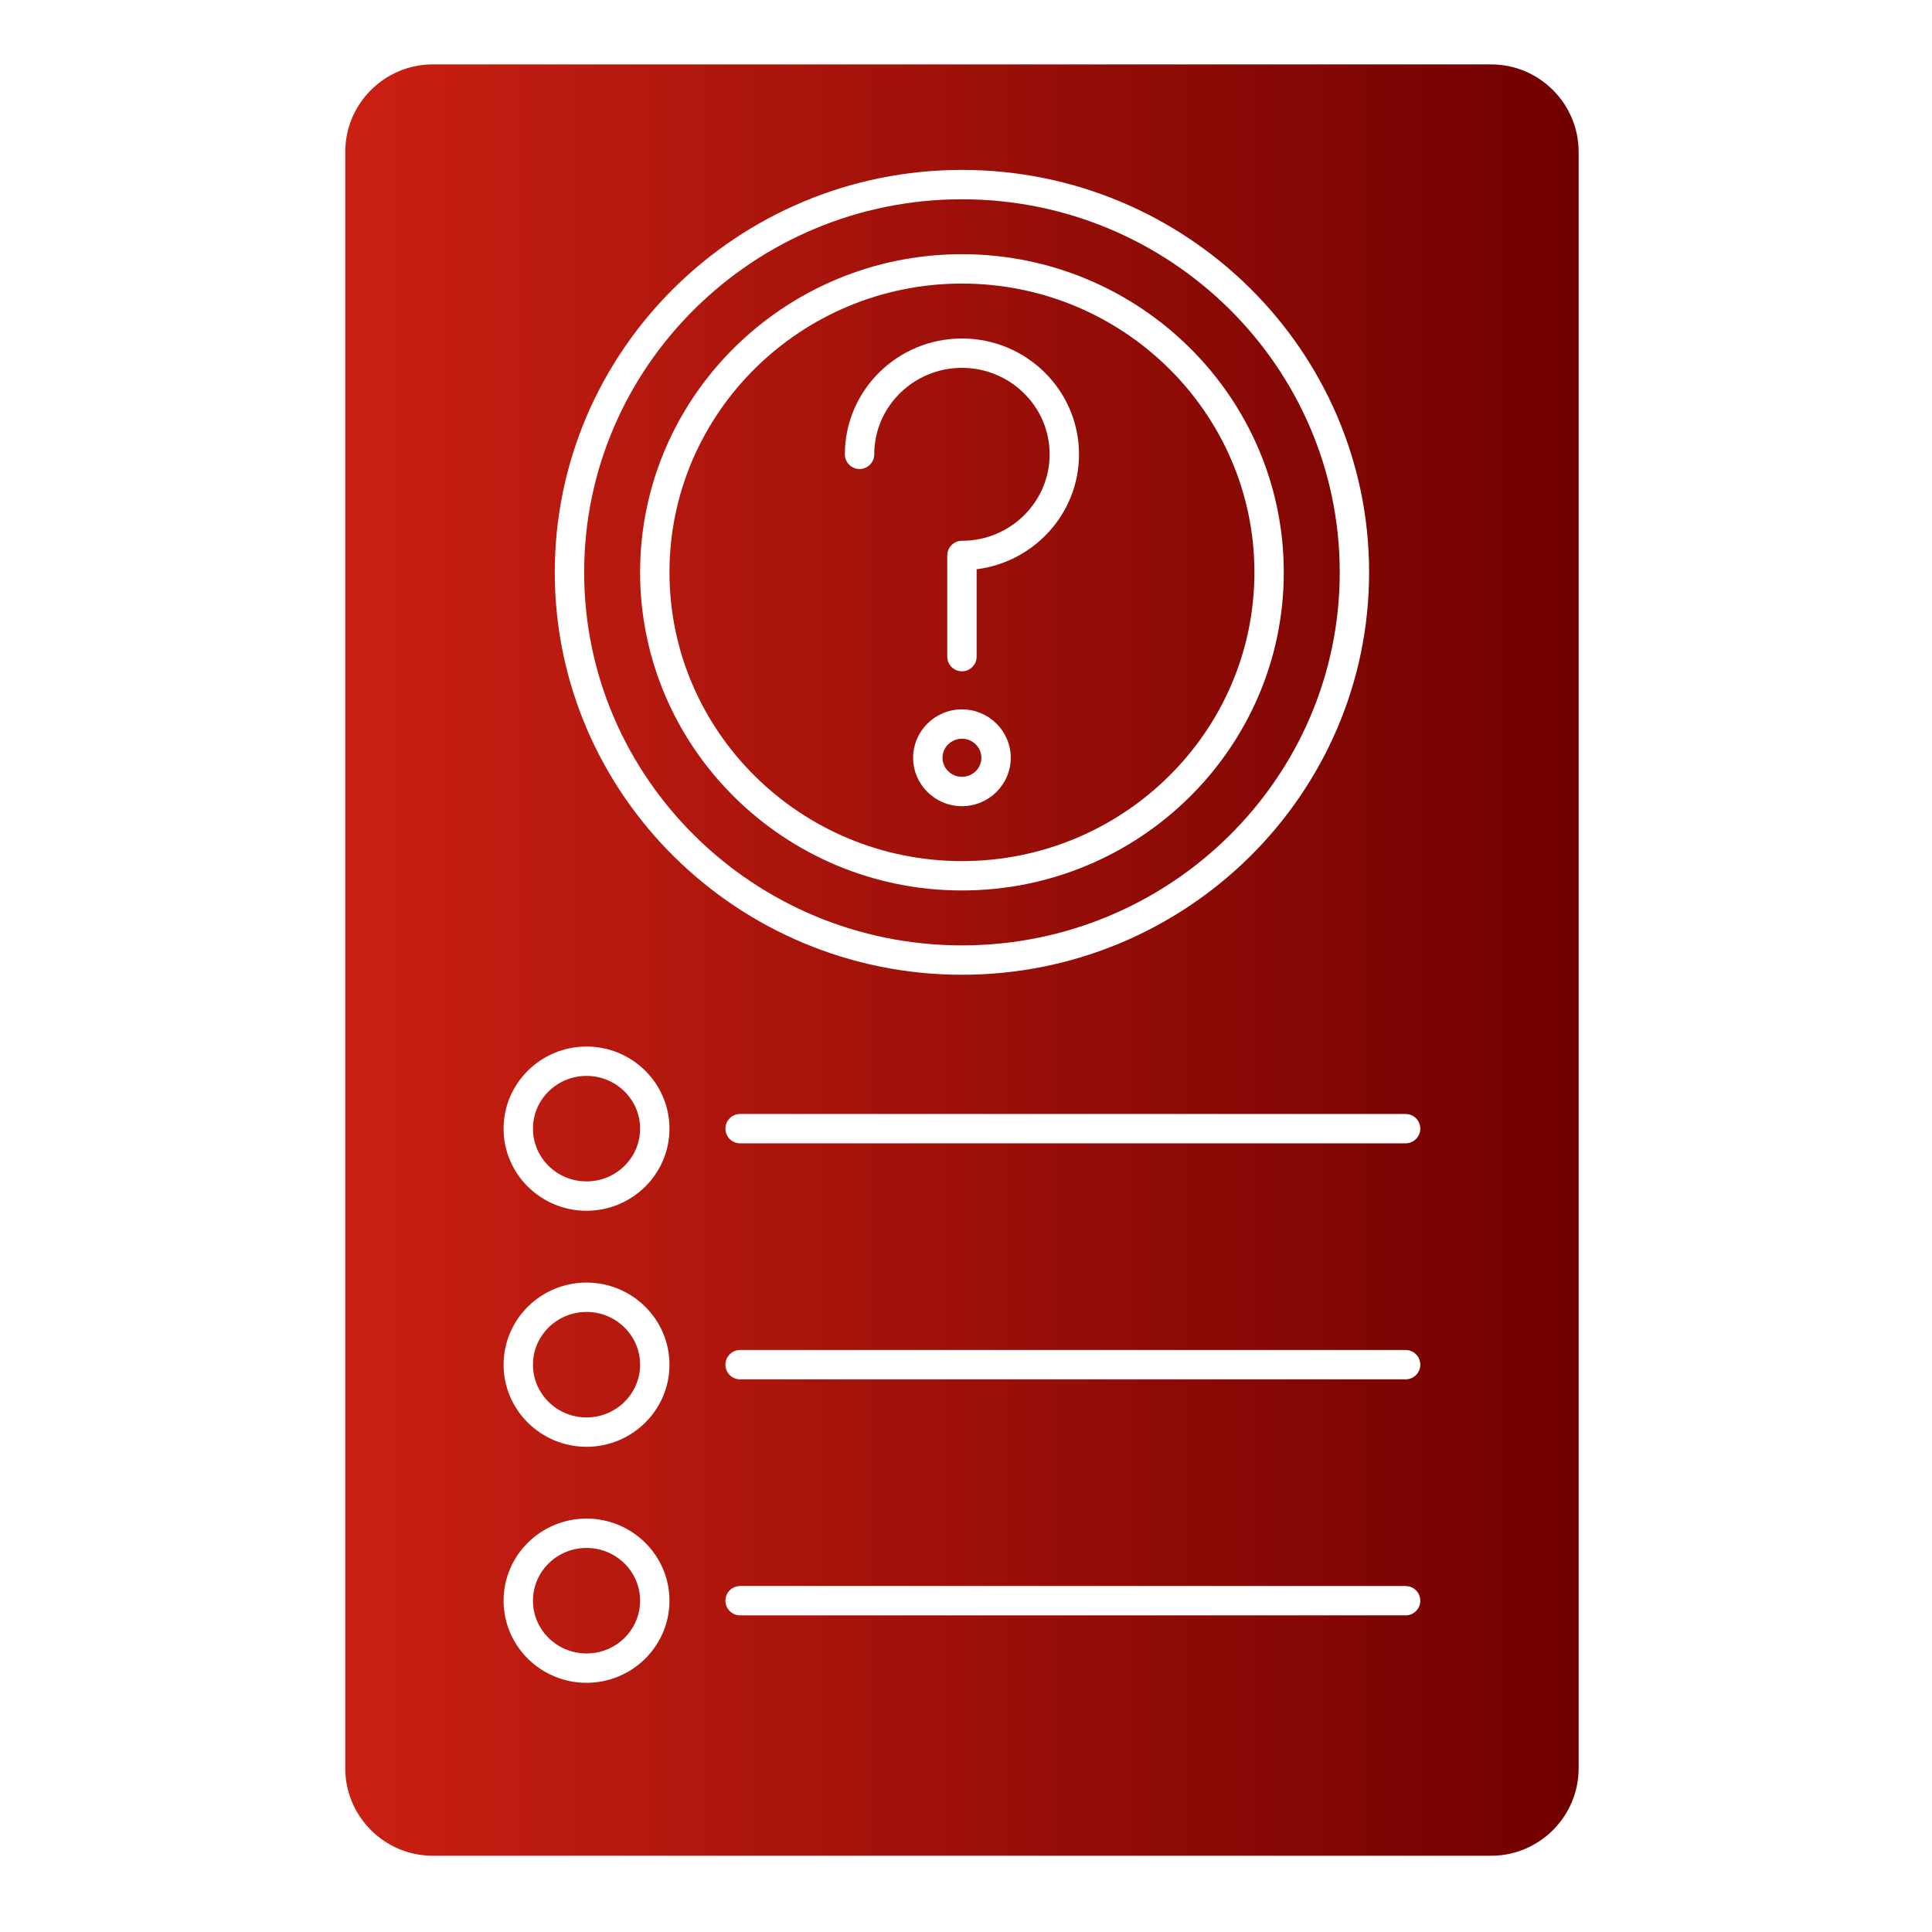 <?xml version="1.0" encoding="UTF-8" standalone="no"?>
<!DOCTYPE svg PUBLIC "-//W3C//DTD SVG 1.1//EN" "http://www.w3.org/Graphics/SVG/1.1/DTD/svg11.dtd">
<svg width="100%" height="100%" viewBox="0 0 30 30" version="1.1" xmlns="http://www.w3.org/2000/svg" xmlns:xlink="http://www.w3.org/1999/xlink" xml:space="preserve" xmlns:serif="http://www.serif.com/" style="fill-rule:evenodd;clip-rule:evenodd;stroke-linejoin:round;stroke-miterlimit:2;">
    <g transform="matrix(0.057,0,0,0.057,5.361,1)">
        <path d="M65.729,339.852C57.681,339.852 51.134,346.299 51.134,354.223C51.134,362.147 57.681,368.593 65.729,368.593C73.777,368.593 80.324,362.147 80.324,354.223C80.324,346.299 73.777,339.852 65.729,339.852Z" style="fill:url(#_Linear1);fill-rule:nonzero;"/>
        <ellipse cx="65.729" cy="418.519" rx="14.595" ry="14.37" style="fill:url(#_Linear2);"/>
        <path d="M270.919,138.37C270.919,82.332 224.75,36.741 168,36.741C111.25,36.741 65.081,82.332 65.081,138.37C65.081,194.409 111.25,240 168,240C224.75,240 270.919,194.409 270.919,138.37ZM80.324,138.37C80.324,90.582 119.655,51.704 168,51.704C216.345,51.704 255.676,90.582 255.676,138.37C255.676,186.158 216.345,225.037 168,225.037C119.655,225.037 80.324,186.158 80.324,138.37Z" style="fill:url(#_Linear3);fill-rule:nonzero;"/>
        <path d="M173.297,188.889C173.297,186.031 170.921,183.704 168,183.704C165.079,183.704 162.703,186.03 162.703,188.889C162.703,191.748 165.079,194.075 168,194.075C170.921,194.075 173.297,191.748 173.297,188.889Z" style="fill:url(#_Linear4);fill-rule:nonzero;"/>
        <ellipse cx="65.729" cy="289.926" rx="14.595" ry="14.37" style="fill:url(#_Linear5);"/>
        <path d="M247.676,138.37C247.676,94.993 211.934,59.704 168,59.704C124.066,59.704 88.324,94.993 88.324,138.37C88.324,181.747 124.066,217.037 168,217.037C211.934,217.037 247.676,181.747 247.676,138.37ZM144.108,106.223C144.108,108.432 142.317,110.223 140.108,110.223C137.899,110.223 136.108,108.432 136.108,106.223C136.108,88.824 150.415,74.667 168,74.667C185.585,74.667 199.892,88.823 199.892,106.223C199.892,122.283 187.704,135.577 172,137.531L172,161.334C172,163.543 170.209,165.334 168,165.334C165.791,165.334 164,163.543 164,161.334L164,133.778C164,131.569 165.791,129.778 168,129.778C181.174,129.778 191.892,119.212 191.892,106.223C191.892,93.234 181.174,82.667 168,82.667C154.826,82.667 144.108,93.234 144.108,106.223ZM154.703,188.889C154.703,181.619 160.668,175.704 168,175.704C175.332,175.704 181.297,181.619 181.297,188.889C181.297,196.16 175.332,202.075 168,202.075C160.668,202.075 154.703,196.159 154.703,188.889Z" style="fill:url(#_Linear6);fill-rule:nonzero;"/>
        <path d="M312.151,0L23.849,0C10.698,0 0,10.698 0,23.849L0,464.152C0,477.302 10.698,488 23.849,488L312.152,488C325.302,488 336.001,477.302 336.001,464.151L336.001,23.849C336,10.698 325.302,0 312.151,0ZM65.729,440.889C53.27,440.889 43.134,430.854 43.134,418.519C43.134,406.184 53.27,396.149 65.729,396.149C78.188,396.149 88.324,406.184 88.324,418.519C88.324,430.854 78.188,440.889 65.729,440.889ZM65.729,376.593C53.27,376.593 43.134,366.558 43.134,354.223C43.134,341.887 53.27,331.852 65.729,331.852C78.188,331.852 88.324,341.887 88.324,354.223C88.324,366.558 78.188,376.593 65.729,376.593ZM65.729,312.296C53.27,312.296 43.134,302.261 43.134,289.926C43.134,277.591 53.27,267.556 65.729,267.556C78.188,267.556 88.324,277.591 88.324,289.926C88.324,302.261 78.188,312.296 65.729,312.296ZM57.081,138.37C57.081,77.921 106.839,28.741 168,28.741C229.161,28.741 278.919,77.921 278.919,138.37C278.919,198.82 229.161,248 168,248C106.839,248 57.081,198.82 57.081,138.37ZM288.865,422.519L107.567,422.519C105.358,422.519 103.567,420.728 103.567,418.519C103.567,416.31 105.358,414.519 107.567,414.519L288.865,414.519C291.074,414.519 292.865,416.31 292.865,418.519C292.865,420.728 291.074,422.519 288.865,422.519ZM288.865,358.223L107.567,358.223C105.358,358.223 103.567,356.432 103.567,354.223C103.567,352.014 105.358,350.223 107.567,350.223L288.865,350.223C291.074,350.223 292.865,352.014 292.865,354.223C292.865,356.432 291.074,358.223 288.865,358.223ZM288.865,293.926L107.567,293.926C105.358,293.926 103.567,292.135 103.567,289.926C103.567,287.717 105.358,285.926 107.567,285.926L288.865,285.926C291.074,285.926 292.865,287.717 292.865,289.926C292.865,292.135 291.074,293.926 288.865,293.926Z" style="fill:url(#_Linear7);fill-rule:nonzero;"/>
    </g>
    <defs>
        <linearGradient id="_Linear1" x1="0" y1="0" x2="1" y2="0" gradientUnits="userSpaceOnUse" gradientTransform="matrix(336.001,0,0,336.001,0,226.571)"><stop offset="0" style="stop-color:rgb(202,32,18);stop-opacity:1"/><stop offset="1" style="stop-color:rgb(112,0,0);stop-opacity:1"/></linearGradient>
        <linearGradient id="_Linear2" x1="0" y1="0" x2="1" y2="0" gradientUnits="userSpaceOnUse" gradientTransform="matrix(336.001,0,0,336.001,0,226.571)"><stop offset="0" style="stop-color:rgb(202,32,18);stop-opacity:1"/><stop offset="1" style="stop-color:rgb(112,0,0);stop-opacity:1"/></linearGradient>
        <linearGradient id="_Linear3" x1="0" y1="0" x2="1" y2="0" gradientUnits="userSpaceOnUse" gradientTransform="matrix(336.001,0,0,336.001,0,226.571)"><stop offset="0" style="stop-color:rgb(202,32,18);stop-opacity:1"/><stop offset="1" style="stop-color:rgb(112,0,0);stop-opacity:1"/></linearGradient>
        <linearGradient id="_Linear4" x1="0" y1="0" x2="1" y2="0" gradientUnits="userSpaceOnUse" gradientTransform="matrix(336.001,0,0,336.001,0,226.571)"><stop offset="0" style="stop-color:rgb(202,32,18);stop-opacity:1"/><stop offset="1" style="stop-color:rgb(112,0,0);stop-opacity:1"/></linearGradient>
        <linearGradient id="_Linear5" x1="0" y1="0" x2="1" y2="0" gradientUnits="userSpaceOnUse" gradientTransform="matrix(336.001,0,0,336.001,0,226.571)"><stop offset="0" style="stop-color:rgb(202,32,18);stop-opacity:1"/><stop offset="1" style="stop-color:rgb(112,0,0);stop-opacity:1"/></linearGradient>
        <linearGradient id="_Linear6" x1="0" y1="0" x2="1" y2="0" gradientUnits="userSpaceOnUse" gradientTransform="matrix(336.001,0,0,336.001,0,226.571)"><stop offset="0" style="stop-color:rgb(202,32,18);stop-opacity:1"/><stop offset="1" style="stop-color:rgb(112,0,0);stop-opacity:1"/></linearGradient>
        <linearGradient id="_Linear7" x1="0" y1="0" x2="1" y2="0" gradientUnits="userSpaceOnUse" gradientTransform="matrix(336.001,0,0,336.001,0,226.571)"><stop offset="0" style="stop-color:rgb(202,32,18);stop-opacity:1"/><stop offset="1" style="stop-color:rgb(112,0,0);stop-opacity:1"/></linearGradient>
    </defs>
</svg>
